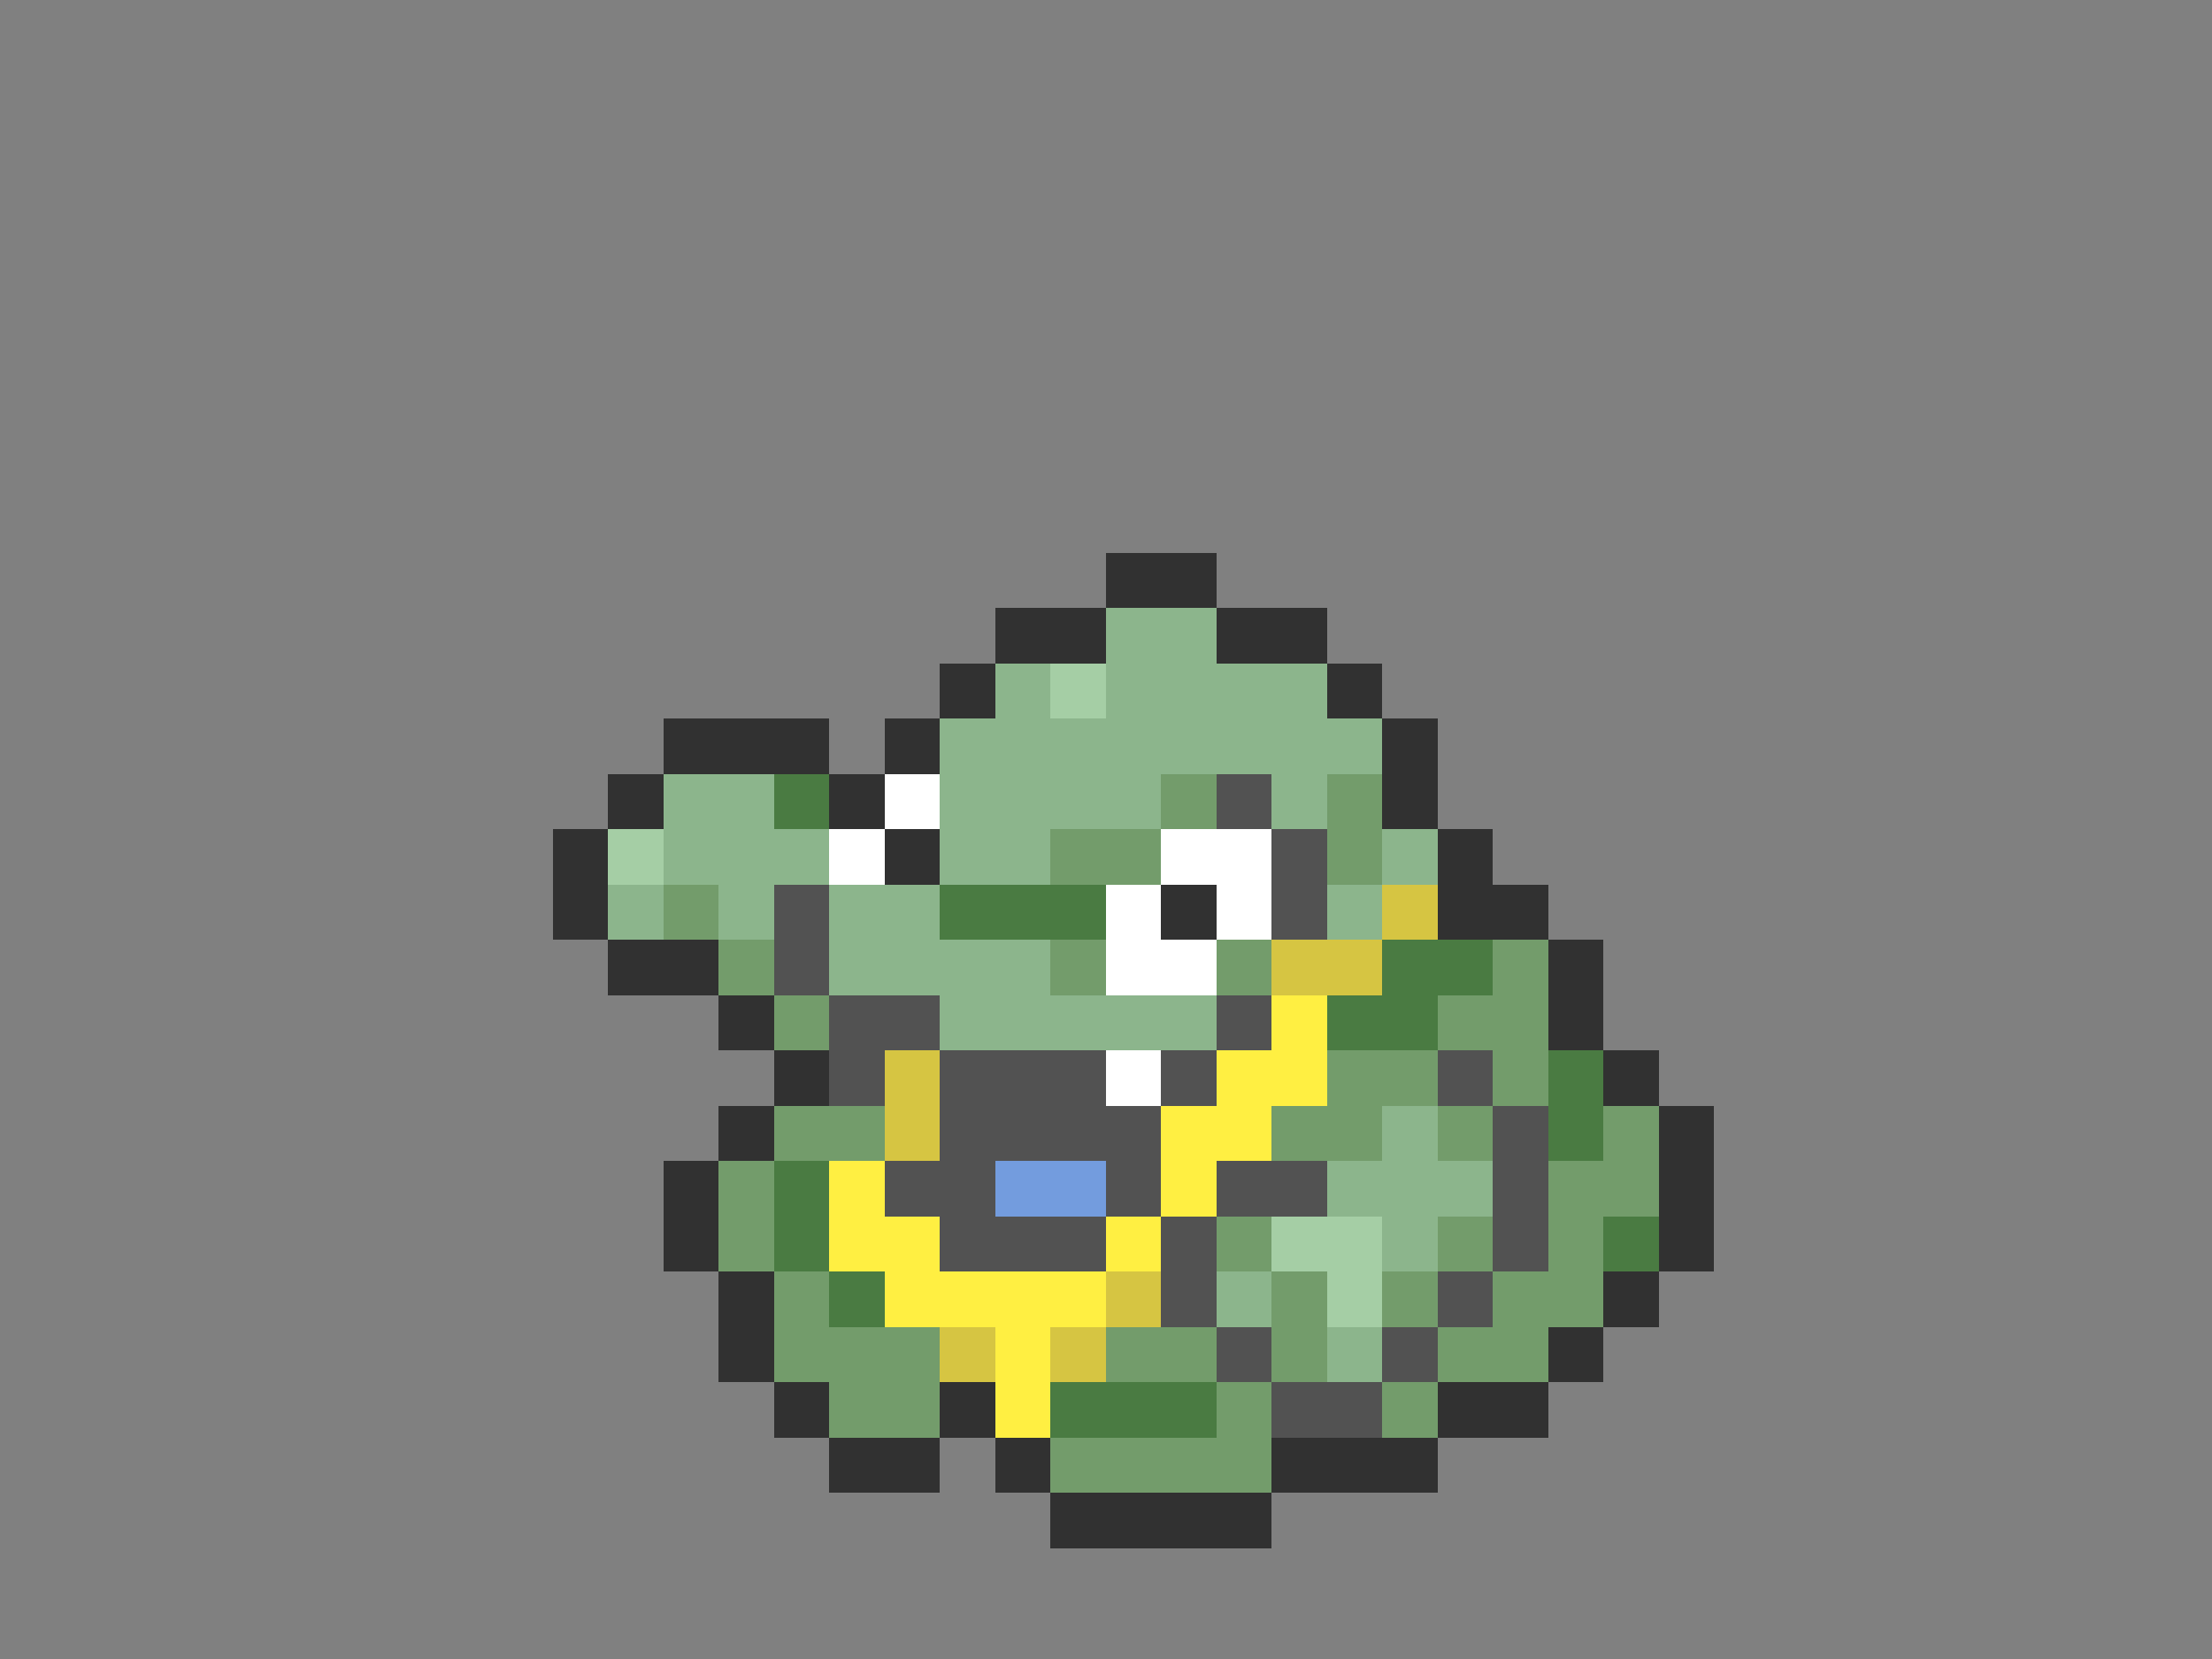 <svg xmlns="http://www.w3.org/2000/svg" viewBox="0 -0.5 40 30" shape-rendering="crispEdges">
<rect x="0" y="-0.5" width="40" height="30" fill="#808080" stroke="none"/>
<path stroke="#313131" d="M20 10h2M18 11h2M22 11h2M17 12h1M24 12h1M12 13h3M16 13h1M25 13h1M11 14h1M15 14h1M25 14h1M10 15h1M16 15h1M26 15h1M10 16h1M21 16h1M26 16h2M11 17h2M28 17h1M13 18h1M28 18h1M14 19h1M29 19h1M13 20h1M30 20h1M12 21h1M30 21h1M12 22h1M30 22h1M13 23h1M29 23h1M13 24h1M28 24h1M14 25h1M17 25h1M26 25h2M15 26h2M18 26h1M23 26h3M19 27h4" />
<path stroke="#8cb58c" d="M20 11h2M18 12h1M20 12h4M17 13h8M12 14h2M17 14h4M23 14h1M12 15h3M17 15h2M25 15h1M11 16h1M13 16h1M15 16h2M24 16h1M15 17h4M17 18h5M25 20h1M24 21h3M25 22h1M22 23h1M24 24h1" />
<path stroke="#a5cea5" d="M19 12h1M11 15h1M23 22h2M24 23h1" />
<path stroke="#4a7b42" d="M14 14h1M17 16h3M25 17h2M24 18h2M28 19h1M28 20h1M14 21h1M14 22h1M29 22h1M15 23h1M19 25h3" />
<path stroke="#ffffff" d="M16 14h1M15 15h1M21 15h2M20 16h1M22 16h1M20 17h2M20 19h1" />
<path stroke="#739c6b" d="M21 14h1M24 14h1M19 15h2M24 15h1M12 16h1M13 17h1M19 17h1M22 17h1M27 17h1M14 18h1M26 18h2M24 19h2M27 19h1M14 20h2M23 20h2M26 20h1M29 20h1M13 21h1M28 21h2M13 22h1M22 22h1M26 22h1M28 22h1M14 23h1M23 23h1M25 23h1M27 23h2M14 24h3M20 24h2M23 24h1M26 24h2M15 25h2M22 25h1M25 25h1M19 26h4" />
<path stroke="#525252" d="M22 14h1M23 15h1M14 16h1M23 16h1M14 17h1M15 18h2M22 18h1M15 19h1M17 19h3M21 19h1M26 19h1M17 20h4M27 20h1M16 21h2M20 21h1M22 21h2M27 21h1M17 22h3M21 22h1M27 22h1M21 23h1M26 23h1M22 24h1M25 24h1M23 25h2" />
<path stroke="#d6c542" d="M25 16h1M23 17h2M16 19h1M16 20h1M20 23h1M17 24h1M19 24h1" />
<path stroke="#ffef42" d="M23 18h1M22 19h2M21 20h2M15 21h1M21 21h1M15 22h2M20 22h1M16 23h4M18 24h1M18 25h1" />
<path stroke="#739cde" d="M18 21h2" />
</svg>